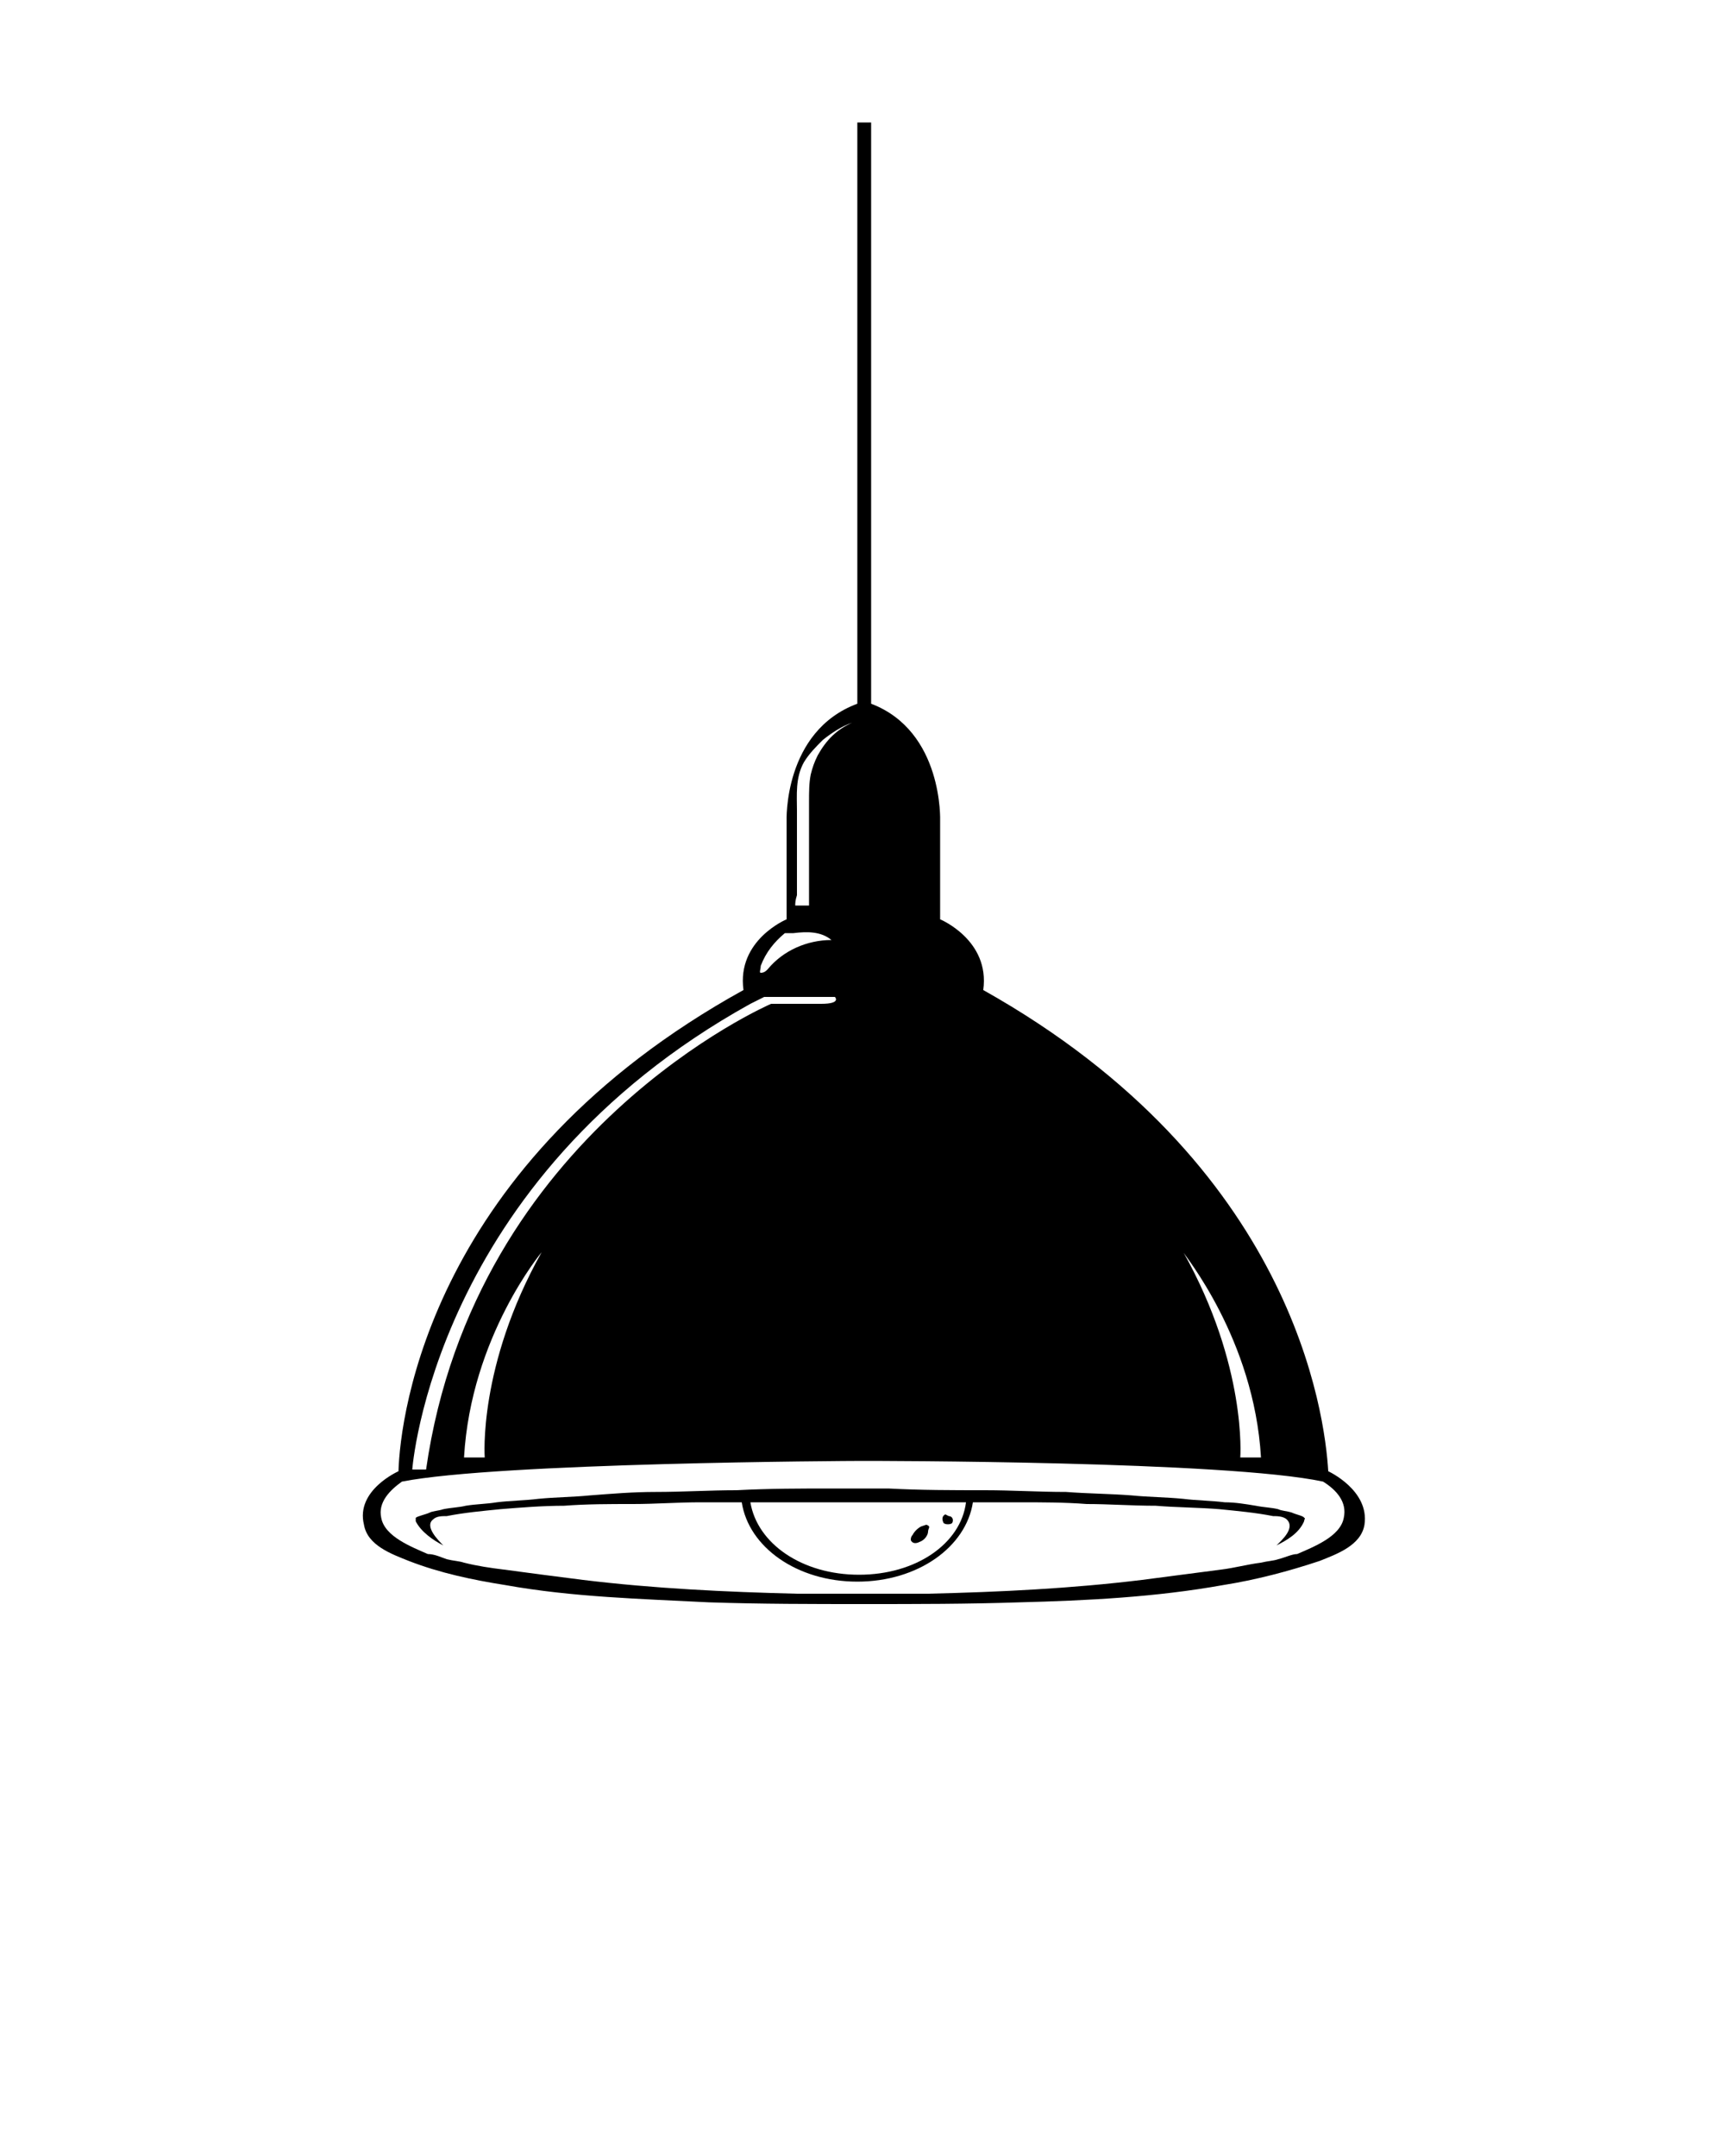 <svg xmlns="http://www.w3.org/2000/svg" xmlns:xlink="http://www.w3.org/1999/xlink" version="1.1" x="0px" y="0px" viewBox="0 0 100 125" style="enable-background:new 0 0 100 100;" xml:space="preserve"><g><path d="M74.9,87.7c-0.3-0.1-0.6-0.1-0.8-0.2c-0.4-0.1-0.8-0.1-1.3-0.2c-0.6-0.1-1.2-0.2-1.8-0.2c-0.8-0.1-1.6-0.1-2.4-0.2   c-1-0.1-2-0.1-3-0.2c-1.3-0.1-2.5-0.1-3.8-0.2c-1.6,0-3.1-0.1-4.7-0.1c-1.9,0-3.7,0-5.6-0.1c-0.1,0-1.4,0-1.6,0c-0.2,0-1.5,0-1.6,0   c-1.9,0-3.7,0-5.6,0.1c-1.6,0-3.1,0.1-4.7,0.1c-1.3,0-2.5,0.1-3.8,0.2c-1,0.1-2,0.1-3,0.2c-0.8,0.1-1.6,0.1-2.4,0.2   c-0.6,0.1-1.2,0.1-1.8,0.2c-0.4,0.1-0.8,0.1-1.3,0.2c-0.3,0.1-0.6,0.1-0.8,0.2c-0.2,0.1-0.7,0.2-0.8,0.3c0,0.1,0,0.2,0,0.2   c0.3,0.6,1,1.1,1.6,1.4c-0.3-0.3-1.1-1.1-0.6-1.5c0.2-0.2,0.5-0.2,0.8-0.2c1-0.2,2.1-0.3,3.1-0.4c1.2-0.1,2.5-0.2,3.7-0.2   c1.3-0.1,2.6-0.1,4-0.1c1.3,0,2.6-0.1,3.9-0.1c0.8,0,1.6,0,2.4,0c0.4,2.6,3.2,4.6,6.7,4.6c3.5,0,6.3-2,6.7-4.6c0.9,0,1.8,0,2.7,0   c1.3,0,2.6,0,3.9,0.1c1.3,0,2.6,0.1,4,0.1c1.2,0.1,2.5,0.1,3.7,0.2c1,0.1,2.1,0.2,3.1,0.4c0.2,0,0.6,0,0.8,0.2   c0.5,0.5-0.3,1.2-0.6,1.5c0.6-0.3,1.3-0.7,1.6-1.4c0-0.1,0.1-0.2,0-0.2C75.6,87.9,75.1,87.8,74.9,87.7z M49.8,91.3   c-3.3,0-5.9-1.8-6.3-4.2c0.3,0,0.5,0,0.8,0c1,0,2,0,2.9,0c0.7,0,1.3,0,2,0c0.2,0,0.5,0,0.7,0v0c0,0,0,0,0,0c0,0,0,0,0,0v0   c0.2,0,0.5,0,0.7,0c0.7,0,1.3,0,2,0c1,0,2,0,2.9,0c0.2,0,0.3,0,0.5,0C55.7,89.5,53.1,91.3,49.8,91.3z"/><path d="M77,85.3L77,85.3c-0.2-3.3-2-17.8-20-27.9c0.4-2.9-2.5-4.1-2.5-4.1v-5.7c0,0,0.2-5.2-4-6.8V7.1h-0.8v33.7   c-4.3,1.6-4.1,6.8-4.1,6.8v5.7c0,0-2.9,1.2-2.5,4.1C25,67.4,23.2,82,23.1,85.3l0,0c0,0-2.5,1.1-2,3.1c0.2,1.2,1.6,1.7,2.6,2.1   c1.8,0.7,3.7,1.1,5.6,1.4c3.9,0.7,7.9,0.8,11.8,1c3,0.1,6,0.1,9,0.1c3,0,6,0,9-0.1c3.9-0.1,7.9-0.3,11.8-1c1.9-0.3,3.8-0.8,5.6-1.4   c1-0.4,2.4-0.9,2.6-2.1C79.4,86.4,77,85.3,77,85.3z M73.1,84.5h-1.2c0,0,0.4-5.3-3.3-11.9C68.6,72.7,72.7,77.6,73.1,84.5z M50,40.6   C50,40.6,50,40.6,50,40.6C50,40.6,50,40.6,50,40.6L50,40.6C50,40.6,50,40.6,50,40.6C50,40.6,50,40.6,50,40.6L50,40.6z M46.2,51.9   c0-0.6,0-1.1,0-1.7c0-1.1,0-2.1,0-3.2c0-0.9-0.1-1.9,0.4-2.8c0.3-0.5,0.7-0.9,1.1-1.3c0.5-0.4,1.1-0.8,1.7-1c-0.9,0.4-1.5,1-2,1.9   c-0.2,0.4-0.3,0.7-0.4,1.1c-0.1,0.5-0.1,1-0.1,1.6c0,1,0,2.1,0,3.1v2.9h-0.8C46.1,52.4,46.1,52.2,46.2,51.9z M44.1,56   c0.3-0.8,0.8-1.4,1.4-1.9l0.5,0c0.8-0.1,1.6-0.1,2.2,0.4c-1.4,0-2.8,0.6-3.7,1.7c-0.1,0.1-0.2,0.2-0.4,0.2   C44,56.4,44.1,56.2,44.1,56z M43.5,58.2l0.8-0.4h4.1c0,0,0.4,0.4-0.8,0.4h-2.9c0,0-17.2,7.4-20,27h-0.8   C23.9,85.2,25.1,68.4,43.5,58.2z M28.1,84.5h-1.2c0.4-7,4.5-11.9,4.5-11.9C27.7,79.2,28.1,84.5,28.1,84.5z M77.9,88   c-0.2,1.1-1.8,1.7-2.7,2.1c-0.3,0-0.7,0.2-1.1,0.3c-0.3,0.1-0.6,0.1-1,0.2c-0.8,0.1-1.5,0.3-2.3,0.4c-1.5,0.2-3.1,0.4-4.6,0.6   c-4.1,0.5-8.2,0.7-12.4,0.8c-1.3,0-2.6,0-3.8,0v0c0,0,0,0,0,0c0,0,0,0,0,0v0c-1.3,0-2.6,0-3.8,0c-4.1-0.1-8.3-0.3-12.4-0.8   c-1.6-0.2-3.1-0.4-4.6-0.6c-0.8-0.1-1.5-0.2-2.3-0.4c-0.3-0.1-0.6-0.1-1-0.2c-0.3-0.1-0.7-0.3-1.1-0.3c-0.9-0.4-2.5-1-2.7-2.1   c-0.2-0.9,0.5-1.6,1.2-2.1c5.6-1.1,25.9-1.2,26.7-1.2c0.7,0,21.1,0,26.7,1.2C77.5,86.4,78.1,87.1,77.9,88z"/><path d="M53.7,88.4l-0.3,0.1c-0.2,0.1-0.4,0.3-0.5,0.5c-0.1,0.1-0.1,0.2-0.1,0.3c0.1,0.2,0.3,0.2,0.5,0.1c0.3-0.1,0.5-0.4,0.5-0.6   C53.8,88.6,54,88.5,53.7,88.4z"/><path d="M55,87.9l-0.2-0.1c-0.2,0.1-0.2,0.3-0.1,0.5c0.1,0.1,0.4,0.1,0.5,0C55.3,88.1,55.2,87.9,55,87.9z"/></g></svg>